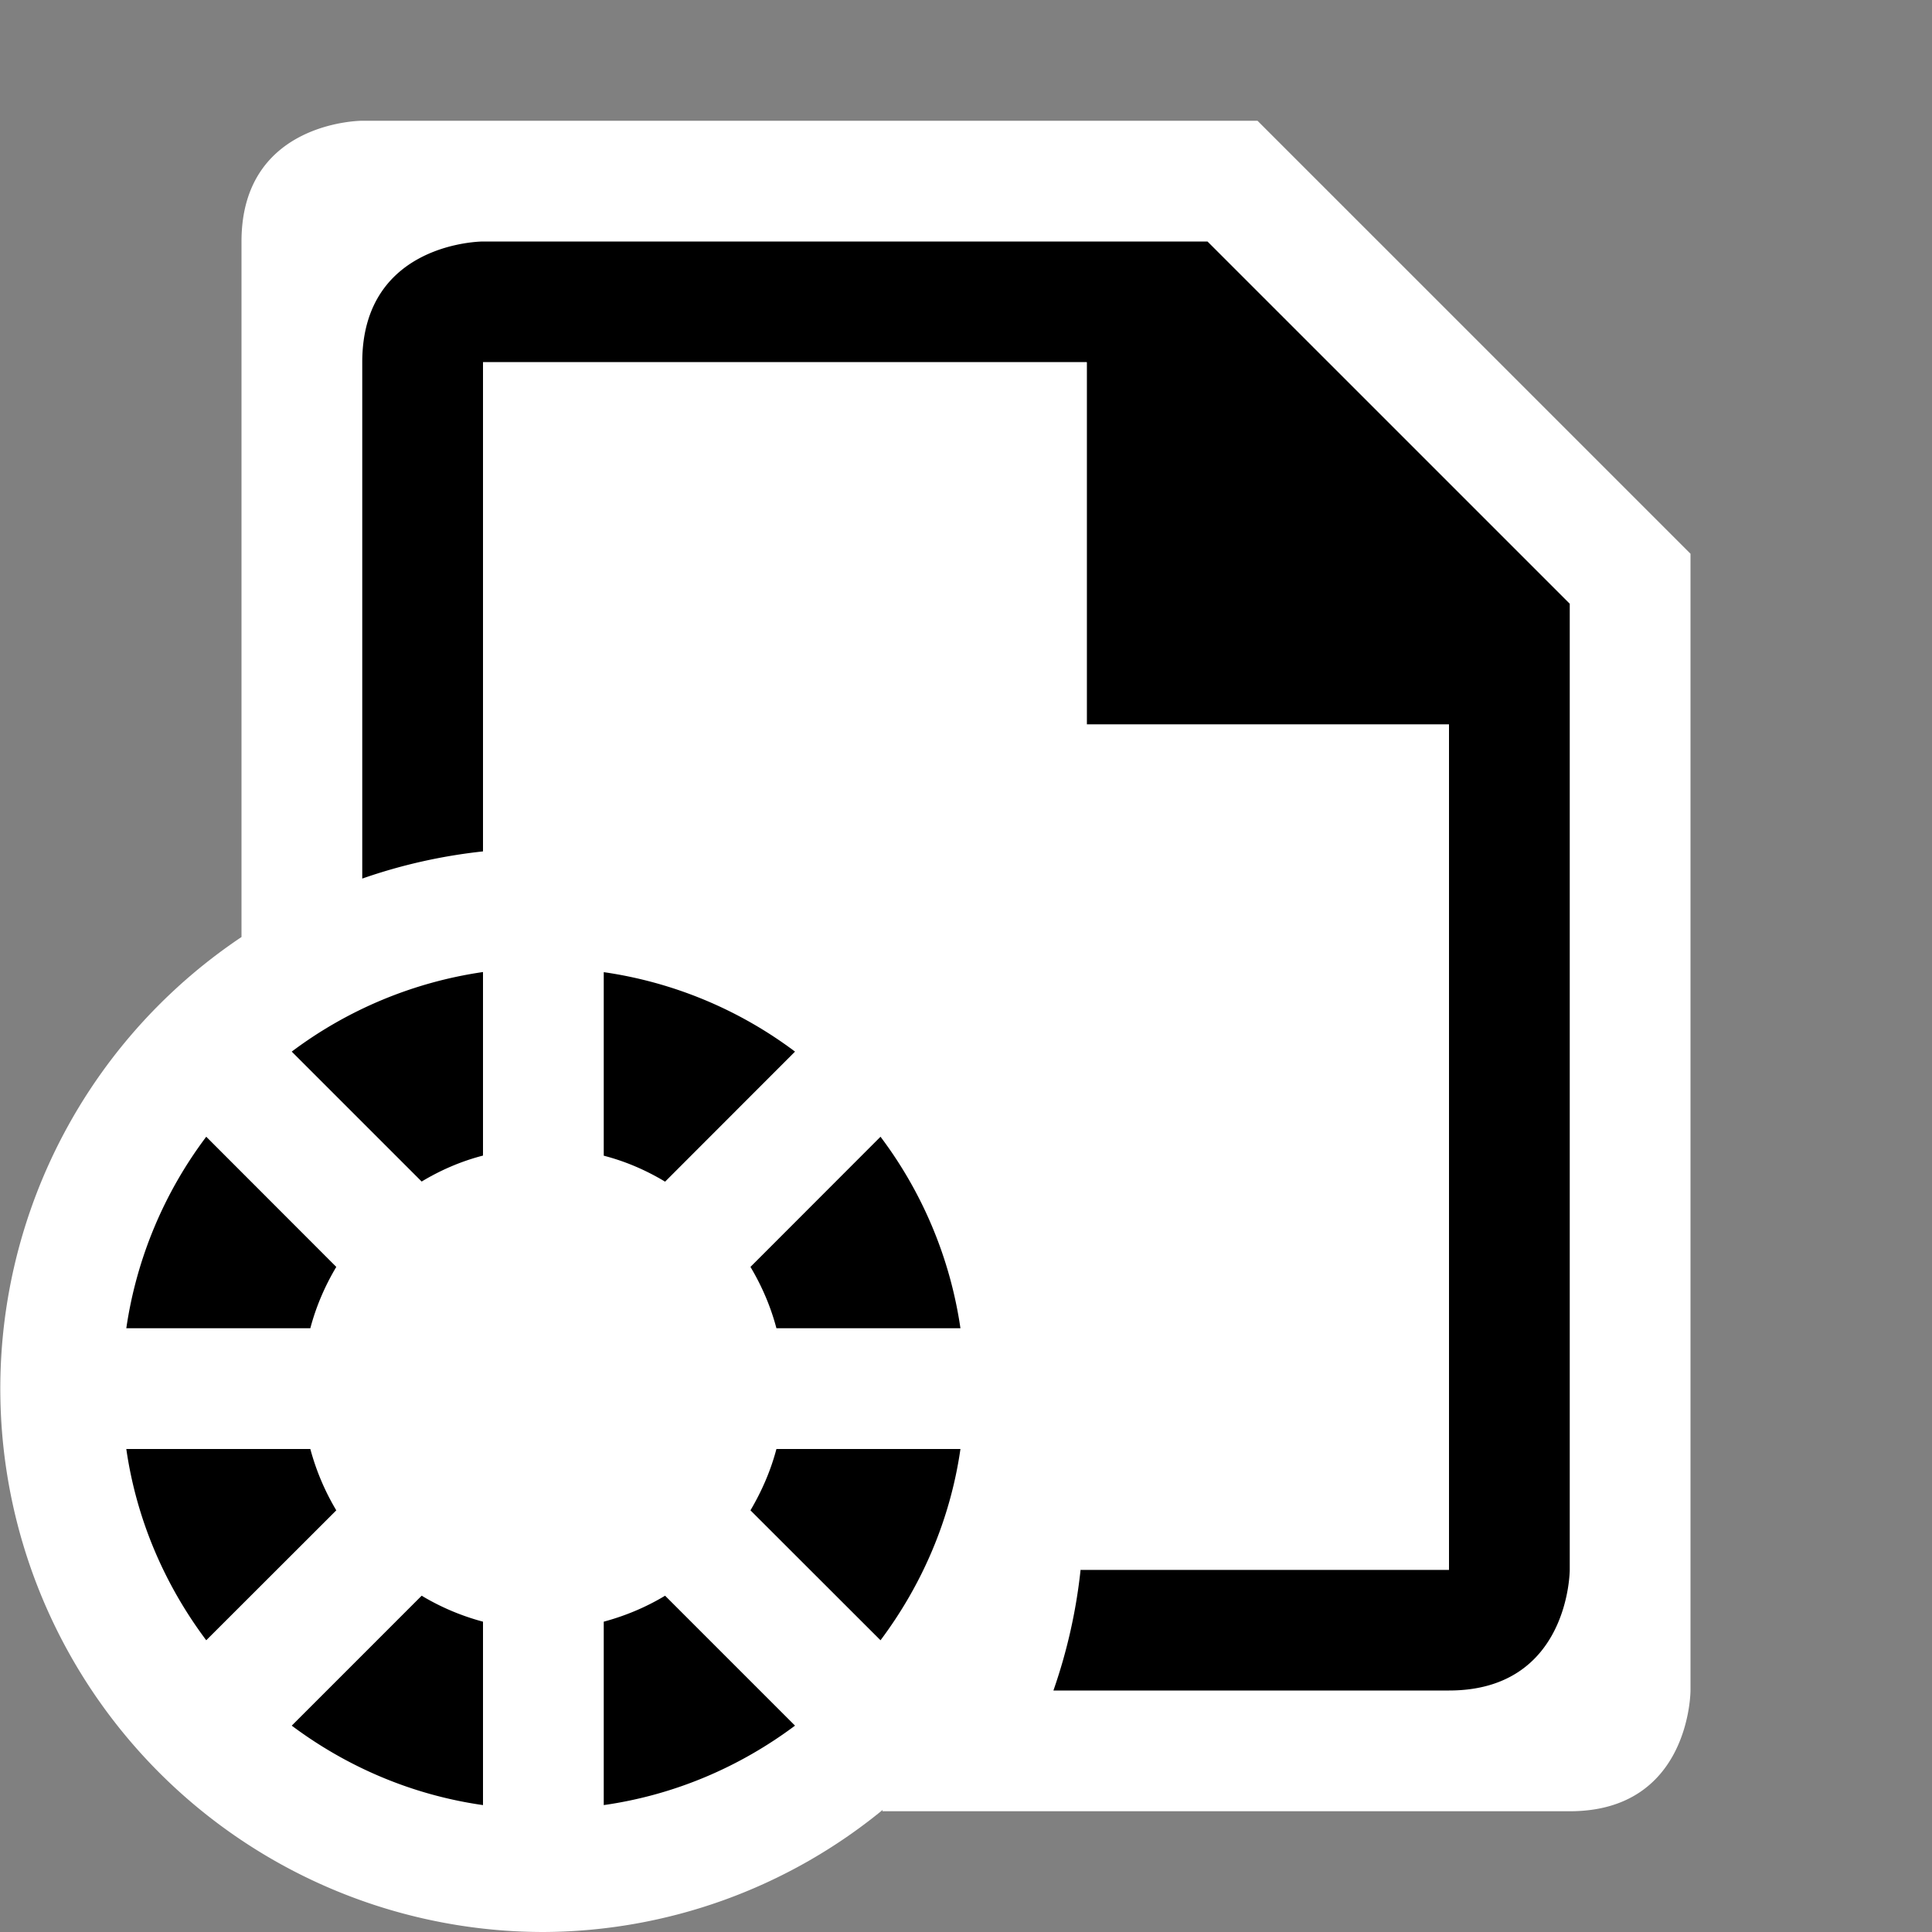 <svg xmlns="http://www.w3.org/2000/svg" viewBox="0 0 16 16"><rect x="0" y="0" width="16" height="16" fill="#808080" stroke="none"/><style>.st0{opacity:0}.st0,.st1{fill:white}.st2{fill:black}.st3{fill:white}</style><g id="outline"><path class="st0" d="M0 0h16v16H0z"/><path class="st1" d="M10.414 1H3S2 .999 2 2v5.76A4.5 4.5 0 0 0 4.5 16a4.46 4.46 0 0 0 2.811-1.012L7.307 15H13c1 0 1-1 1-1V4.586L10.414 1z"/></g><g id="icon_x5F_bg"><path class="st2" d="M10 2H4S3 2 3 3v4.276a4.485 4.485 0 0 1 1-.225V3h5v3h3v7H8.949a4.472 4.472 0 0 1-.225 1H12c1 0 1-1 1-1V5l-3-3zM6.584 14.291c-.455.34-.994.574-1.584.658V13.43c.182-.049.352-.121.508-.215l1.076 1.076z"/><path class="st2" d="M7.292 13.584c.341-.455.577-.994.662-1.584H6.43c-.048.182-.122.35-.215.508l1.077 1.076zM2.785 12.508A2.006 2.006 0 0 1 2.57 12H1.046c.085.59.321 1.129.662 1.584l1.077-1.076zM2.416 14.291c.455.34.994.574 1.584.658V13.43a1.976 1.976 0 0 1-.508-.215l-1.076 1.076z"/><g><path class="st2" d="M3.492 9.785c.156-.094.326-.168.508-.215V8.05a3.468 3.468 0 0 0-1.584.659l1.076 1.076zM1.708 9.414A3.47 3.47 0 0 0 1.046 11H2.57c.048-.182.122-.352.215-.508L1.708 9.414z"/></g><g><path class="st2" d="M6.584 8.709A3.456 3.456 0 0 0 5 8.051v1.52c.182.047.352.121.508.215l1.076-1.077zM6.215 10.492c.093.156.167.326.215.508h1.524a3.47 3.47 0 0 0-.662-1.586l-1.077 1.078z"/></g></g><path class="st3" d="M9 6V3H4v4.051c.167-.019.329-.051.5-.051C6.985 7 9 9.016 9 11.5v1c0 .171-.032.334-.05.5H12V6H9z" id="icon_x5F_fg"/></svg>